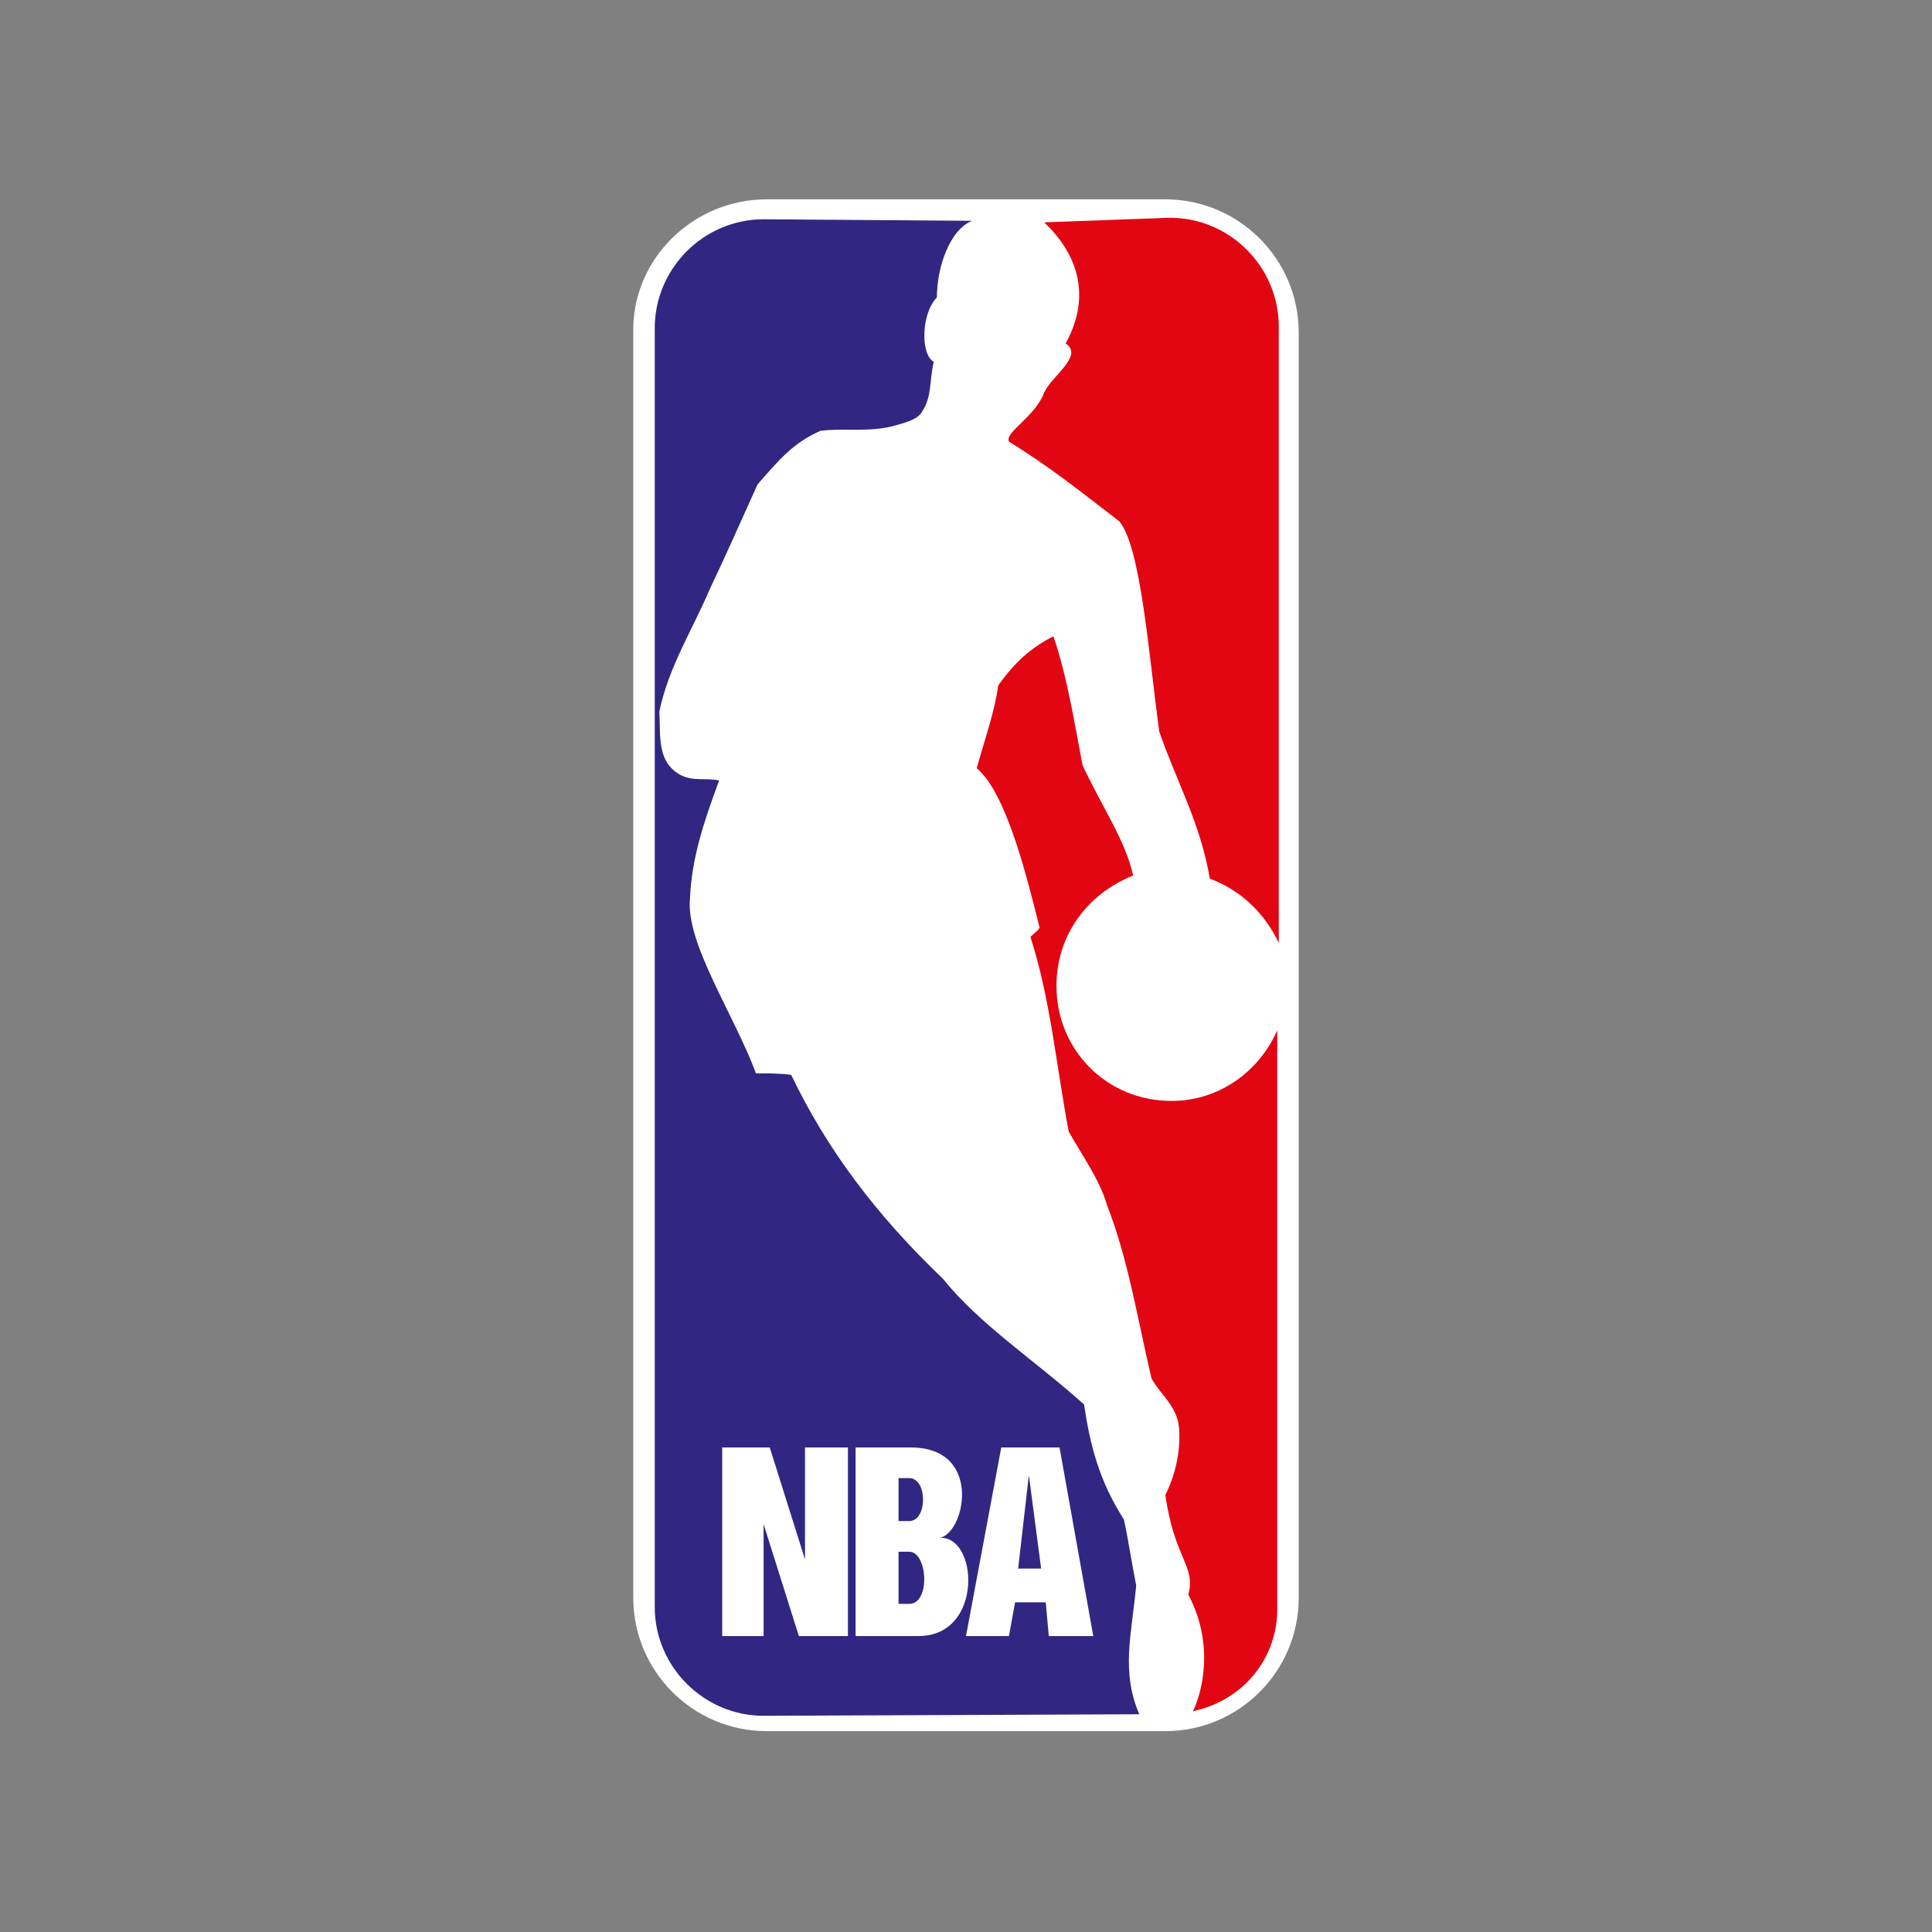 <?xml version="1.0" encoding="utf-8"?>
<!-- Generator: Adobe Illustrator 24.3.0, SVG Export Plug-In . SVG Version: 6.00 Build 0)  -->
<svg version="1.1" id="Layer_1" xmlns="http://www.w3.org/2000/svg" xmlns:xlink="http://www.w3.org/1999/xlink" x="0px" y="0px"
	 viewBox="0 0 126 126" enable-background="new 0 0 126 126" xml:space="preserve">
<rect x="0" y="0" width="126" height="126" fill="#808080" stroke="none"/>
<g>
	<path fill-rule="evenodd" clip-rule="evenodd" fill="#FFFFFF" d="M50,13H76c4.8,0,8.7,3.9,8.7,8.7v82.5c0,4.8-3.9,8.7-8.7,8.7H50
		c-4.8,0-8.7-3.9-8.7-8.7V21.7C41.2,16.9,45.2,13,50,13L50,13z"/>
	<path fill-rule="evenodd" clip-rule="evenodd" fill="#E20613" d="M77.8,111.6c0.5-1,1.5-4.2-0.3-7.6c0.5-1.9-0.9-2.3-1.5-6.5
		c0.6-1.2,1-2.7,0.9-4.3c-0.1-1.5-1.2-2.2-1.8-3.3c-0.9-3.8-1.5-7.7-2.9-11.3c-0.5-1.7-1.6-3.2-2.5-4.8c-0.8-4.2-1.2-8.7-2.5-12.7
		c0.2-0.2,0.5-0.4,0.6-0.6c-0.9-3.6-2.2-8.8-4.1-10.4c0.5-1.8,1.2-3.8,1.4-5.4c0.8-1.1,1.8-2.3,3.6-3.2c0.9,2.6,1.4,5.8,1.9,8.4
		c1.2,2.6,2.8,4.9,3.3,7.2c-3,1.2-5,3.9-5,7.2c0,4.2,3.3,7.5,7.5,7.5c3.1,0,5.7-1.9,6.9-4.6l0,37.5
		C83.4,108.1,81.1,110.9,77.8,111.6L77.8,111.6z"/>
	<path fill-rule="evenodd" clip-rule="evenodd" fill="#312782" d="M74.3,111.8c-1.2-2.8-0.5-5.2-0.2-8.4c-0.3-1.5-0.5-2.9-0.8-4.3
		c-1.6-2.5-2.2-4.8-2.6-7.5c-3.1-2.8-6.8-5.2-9.2-8.2c-4.4-4.2-7.6-8.5-9.9-13.3C50.9,70,50.1,70,49.3,70c-1.4-3.8-4.6-8.5-4.3-11.4
		c0.1-2.6,0.9-5,1.9-7.7c-0.9-0.2-1.7,0.1-2.6-0.4c-1.5-0.9-1.2-2.6-1.3-4.1c0.6-2.9,2.2-5.4,3.3-8c1.1-2.3,2.1-4.6,3.1-6.8
		c1.4-1.6,2.3-2.7,4.1-3.5c1.5-0.2,3.1,0.1,4.7-0.3c0.7-0.2,1.6-0.4,1.9-0.9c0.7-1,0.5-2.1,0.8-3.3c-0.9-0.5-0.8-3.2,0.2-4.2
		c0-1.9,0.8-4.4,2.3-5l-13.6-0.1c-3.9,0-7.1,3.2-7.1,7.1v83.4c0,3.9,3.2,7.1,7.1,7.1L74.3,111.8L74.3,111.8z M47.1,94.4h3.1l2.3,7.3
		v-7.3h2.8v12.3h-3.2l-2.3-7.3v7.3h-2.7V94.4L47.1,94.4z M55.8,94.4h3.6c4.8,0,3.5,5.8,1.8,5.9c2.6-0.3,3,6.4-1.3,6.4h-4.1V94.4
		L55.8,94.4z M58.6,96.4v2.8h0.7c1.2,0,1.2-2.8,0-2.8L58.6,96.4L58.6,96.4z M58.6,101.2v3.4h0.7c1.4,0,1.2-3.4,0-3.4L58.6,101.2
		L58.6,101.2z M65.3,94.4h3.8l2.2,12.3h-2.9l-0.2-2.2h-2l-0.4,2.2h-2.8L65.3,94.4L65.3,94.4z M66.4,102.3h1.5l-0.8-6.1L66.4,102.3
		L66.4,102.3z"/>
	<path fill-rule="evenodd" clip-rule="evenodd" fill="#E20613" d="M68.1,14.5c2,1.9,3.2,4.6,1.4,7.9c1.2,0.8-0.9,2.1-1.4,3.2
		c-0.6,1.6-2.6,2.6-2.3,3.2c2.6,1.6,4.6,3.2,7.2,5.2c1.4,1.7,1.9,8.5,2.6,13.7c1.1,3.2,2.7,6,3.3,9.6c2.1,0.8,3.6,2.3,4.5,4.2
		l0-40.2c0-3.9-3.2-7.1-7.1-7.1L68.1,14.5L68.1,14.5z"/>
</g>
</svg>
